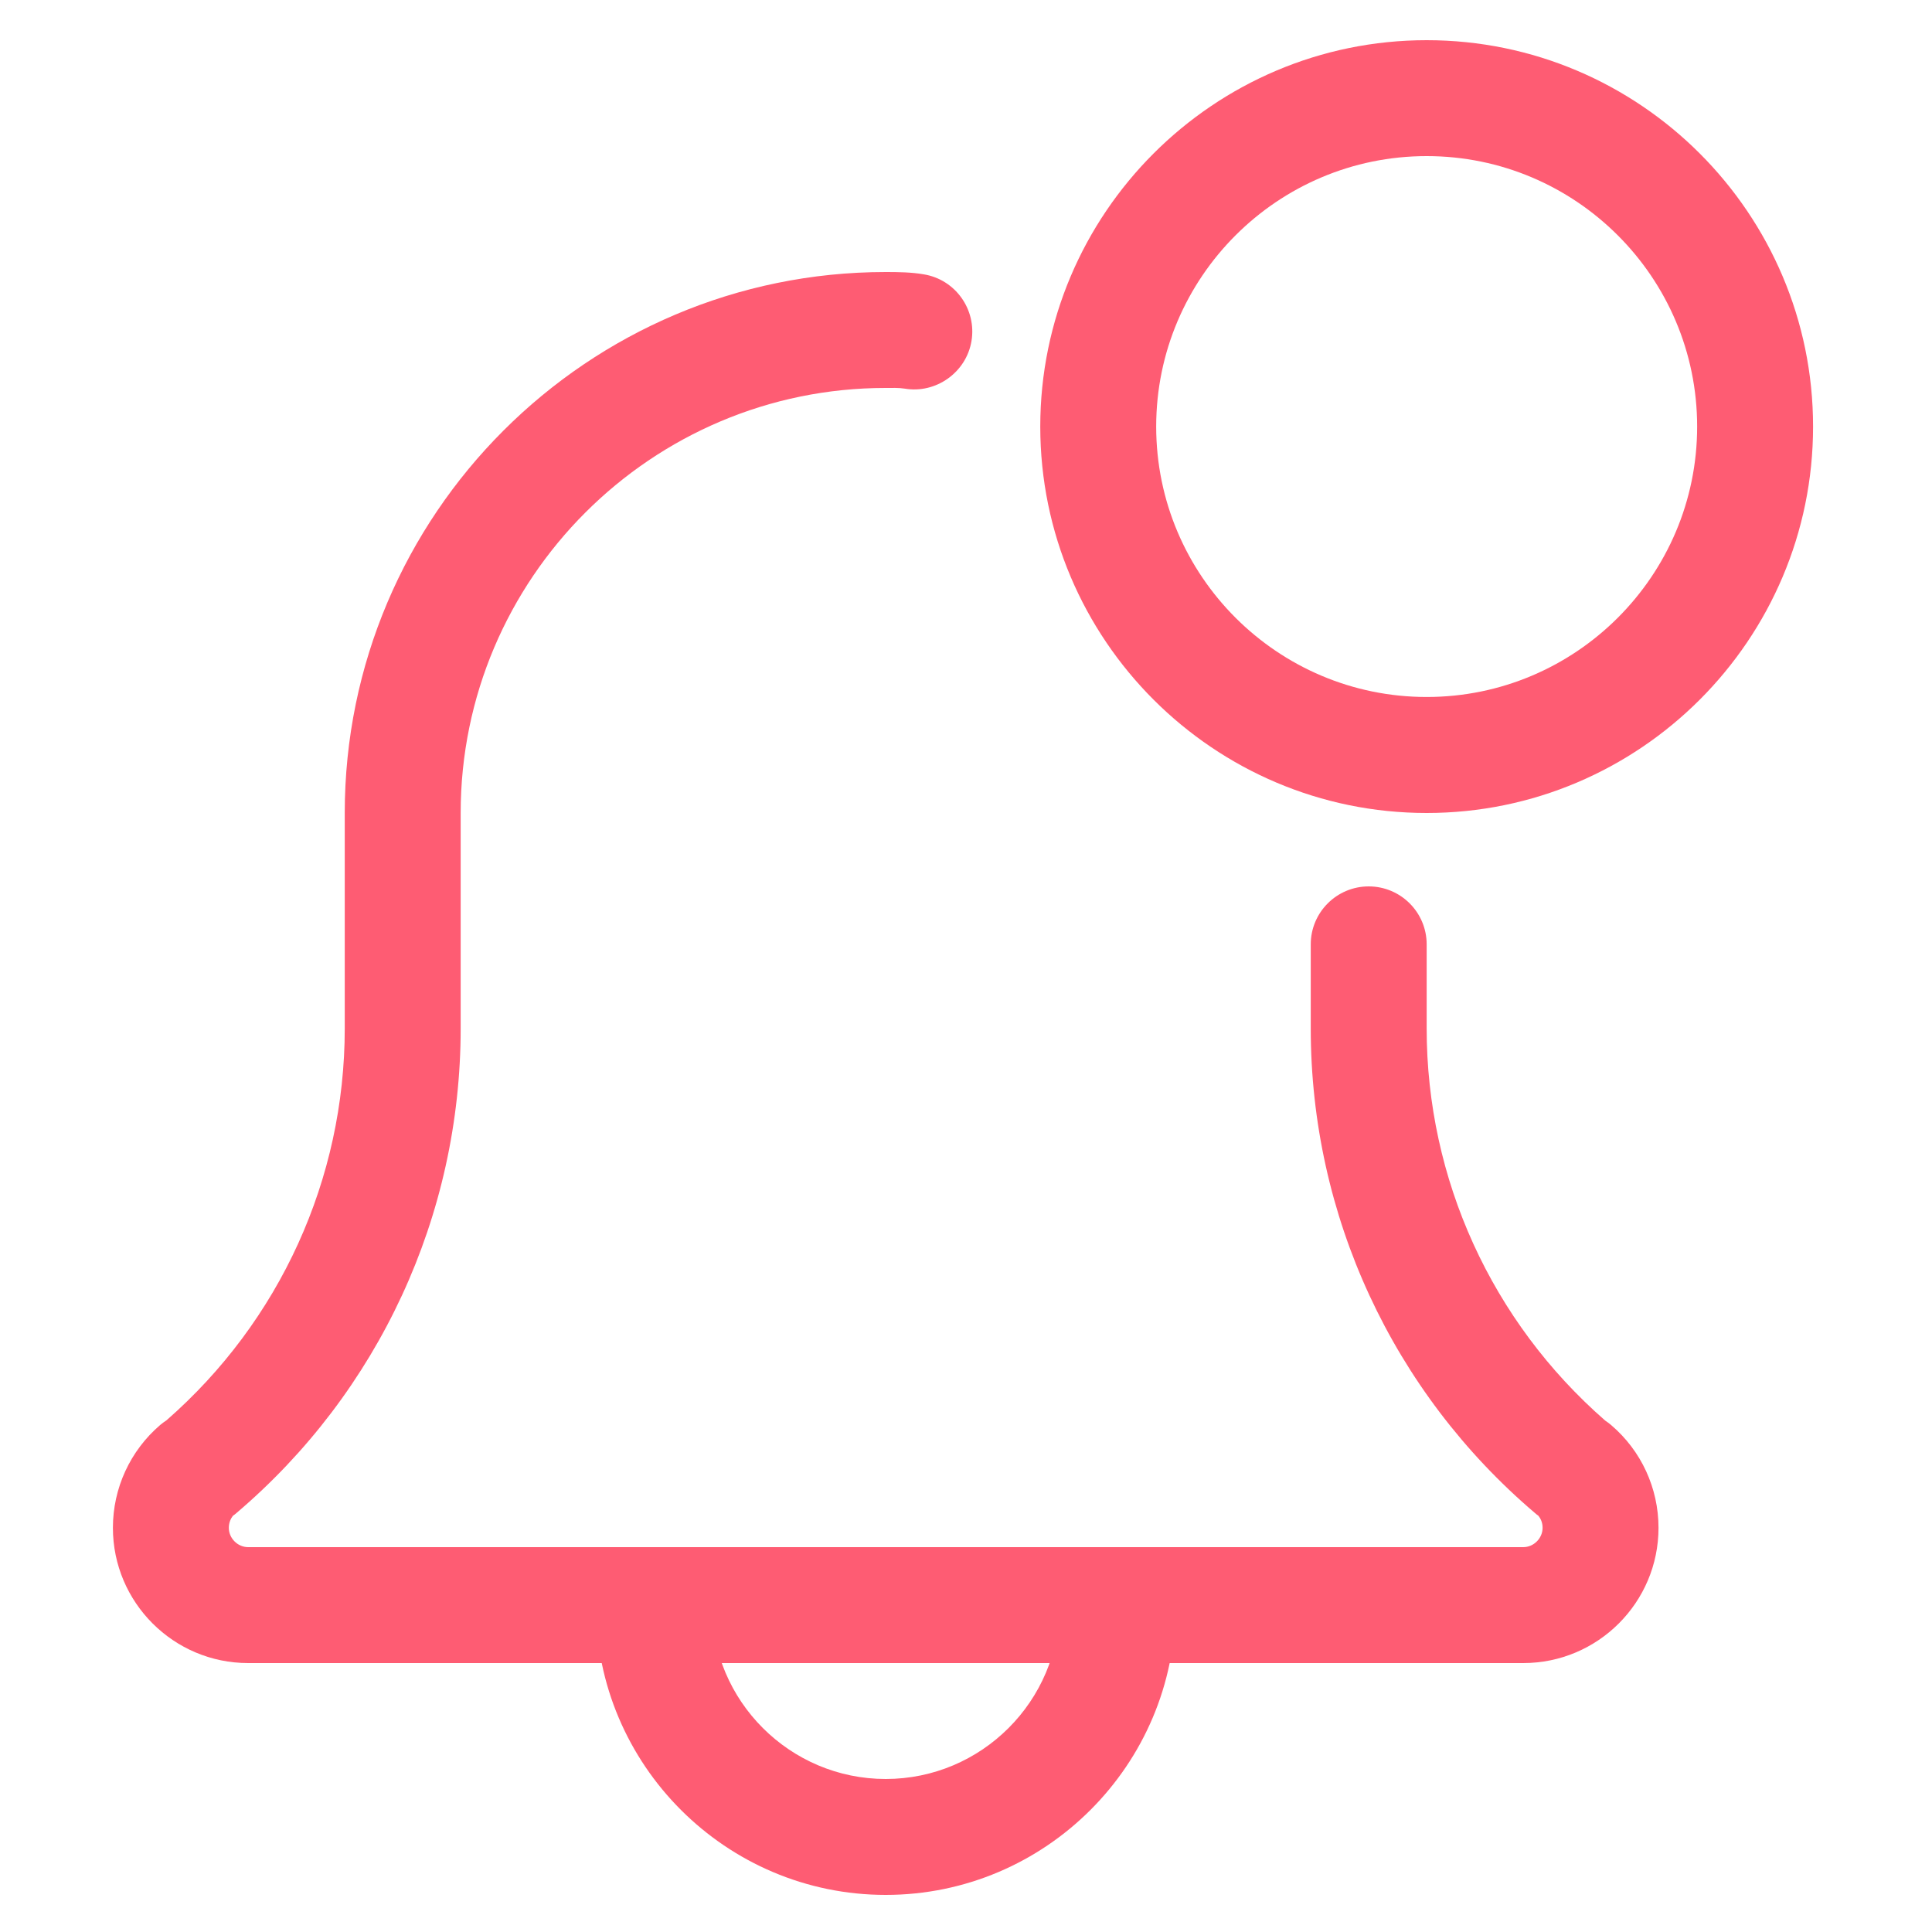 <svg width="25" height="25" viewBox="0 0 25 25" fill="none" xmlns="http://www.w3.org/2000/svg">
<g clip-path="url(#clip0_1491_1653)">
<path d="M11.461 24.52C9.394 24.52 7.711 22.837 7.711 20.77C7.711 20.355 8.047 20.02 8.461 20.02C8.875 20.02 9.211 20.355 9.211 20.77C9.211 22.011 10.221 23.02 11.461 23.02C12.701 23.02 13.711 22.011 13.711 20.77C13.711 20.355 14.047 20.02 14.461 20.02C14.875 20.02 15.211 20.355 15.211 20.77C15.211 22.837 13.528 24.52 11.461 24.52Z" fill="#FE5C73"/>
<path d="M19.711 21.52H3.211C2.246 21.52 1.461 20.735 1.461 19.77C1.461 19.257 1.684 18.773 2.073 18.439C2.098 18.418 2.125 18.398 2.153 18.38C3.621 17.098 4.461 15.255 4.461 13.309V10.52C4.461 6.66 7.602 3.52 11.461 3.52C11.621 3.52 11.794 3.522 11.954 3.55C12.363 3.617 12.639 4.005 12.571 4.413C12.503 4.821 12.109 5.097 11.708 5.029C11.628 5.016 11.54 5.02 11.461 5.02C8.429 5.02 5.961 7.487 5.961 10.52V13.309C5.961 15.726 4.902 18.012 3.058 19.58C3.043 19.593 3.03 19.604 3.014 19.614C2.987 19.649 2.961 19.701 2.961 19.77C2.961 19.905 3.075 20.02 3.211 20.02H19.711C19.847 20.02 19.961 19.905 19.961 19.77C19.961 19.7 19.935 19.649 19.907 19.614C19.892 19.604 19.879 19.593 19.864 19.58C18.019 18.011 16.961 15.726 16.961 13.309V12.22C16.961 11.806 17.297 11.47 17.711 11.47C18.125 11.47 18.461 11.806 18.461 12.22V13.309C18.461 15.257 19.302 17.101 20.772 18.383C20.799 18.401 20.825 18.42 20.849 18.441C21.238 18.773 21.461 19.257 21.461 19.77C21.461 20.735 20.676 21.52 19.711 21.52Z" fill="#FE5C73"/>
<path d="M18.461 10.52C15.704 10.52 13.461 8.277 13.461 5.52C13.461 2.763 15.704 0.52 18.461 0.52C21.218 0.52 23.461 2.763 23.461 5.52C23.461 8.277 21.218 10.52 18.461 10.52ZM18.461 2.02C16.531 2.02 14.961 3.589 14.961 5.52C14.961 7.45 16.531 9.019 18.461 9.019C20.391 9.019 21.961 7.45 21.961 5.52C21.961 3.589 20.391 2.02 18.461 2.02Z" fill="#FE5C73"/>
</g>
<defs>
<clipPath id="clip0_1491_1653">
<rect width="24" height="24" fill="white" transform="translate(0.477 0.52)"/>
</clipPath>
</defs>
</svg>
